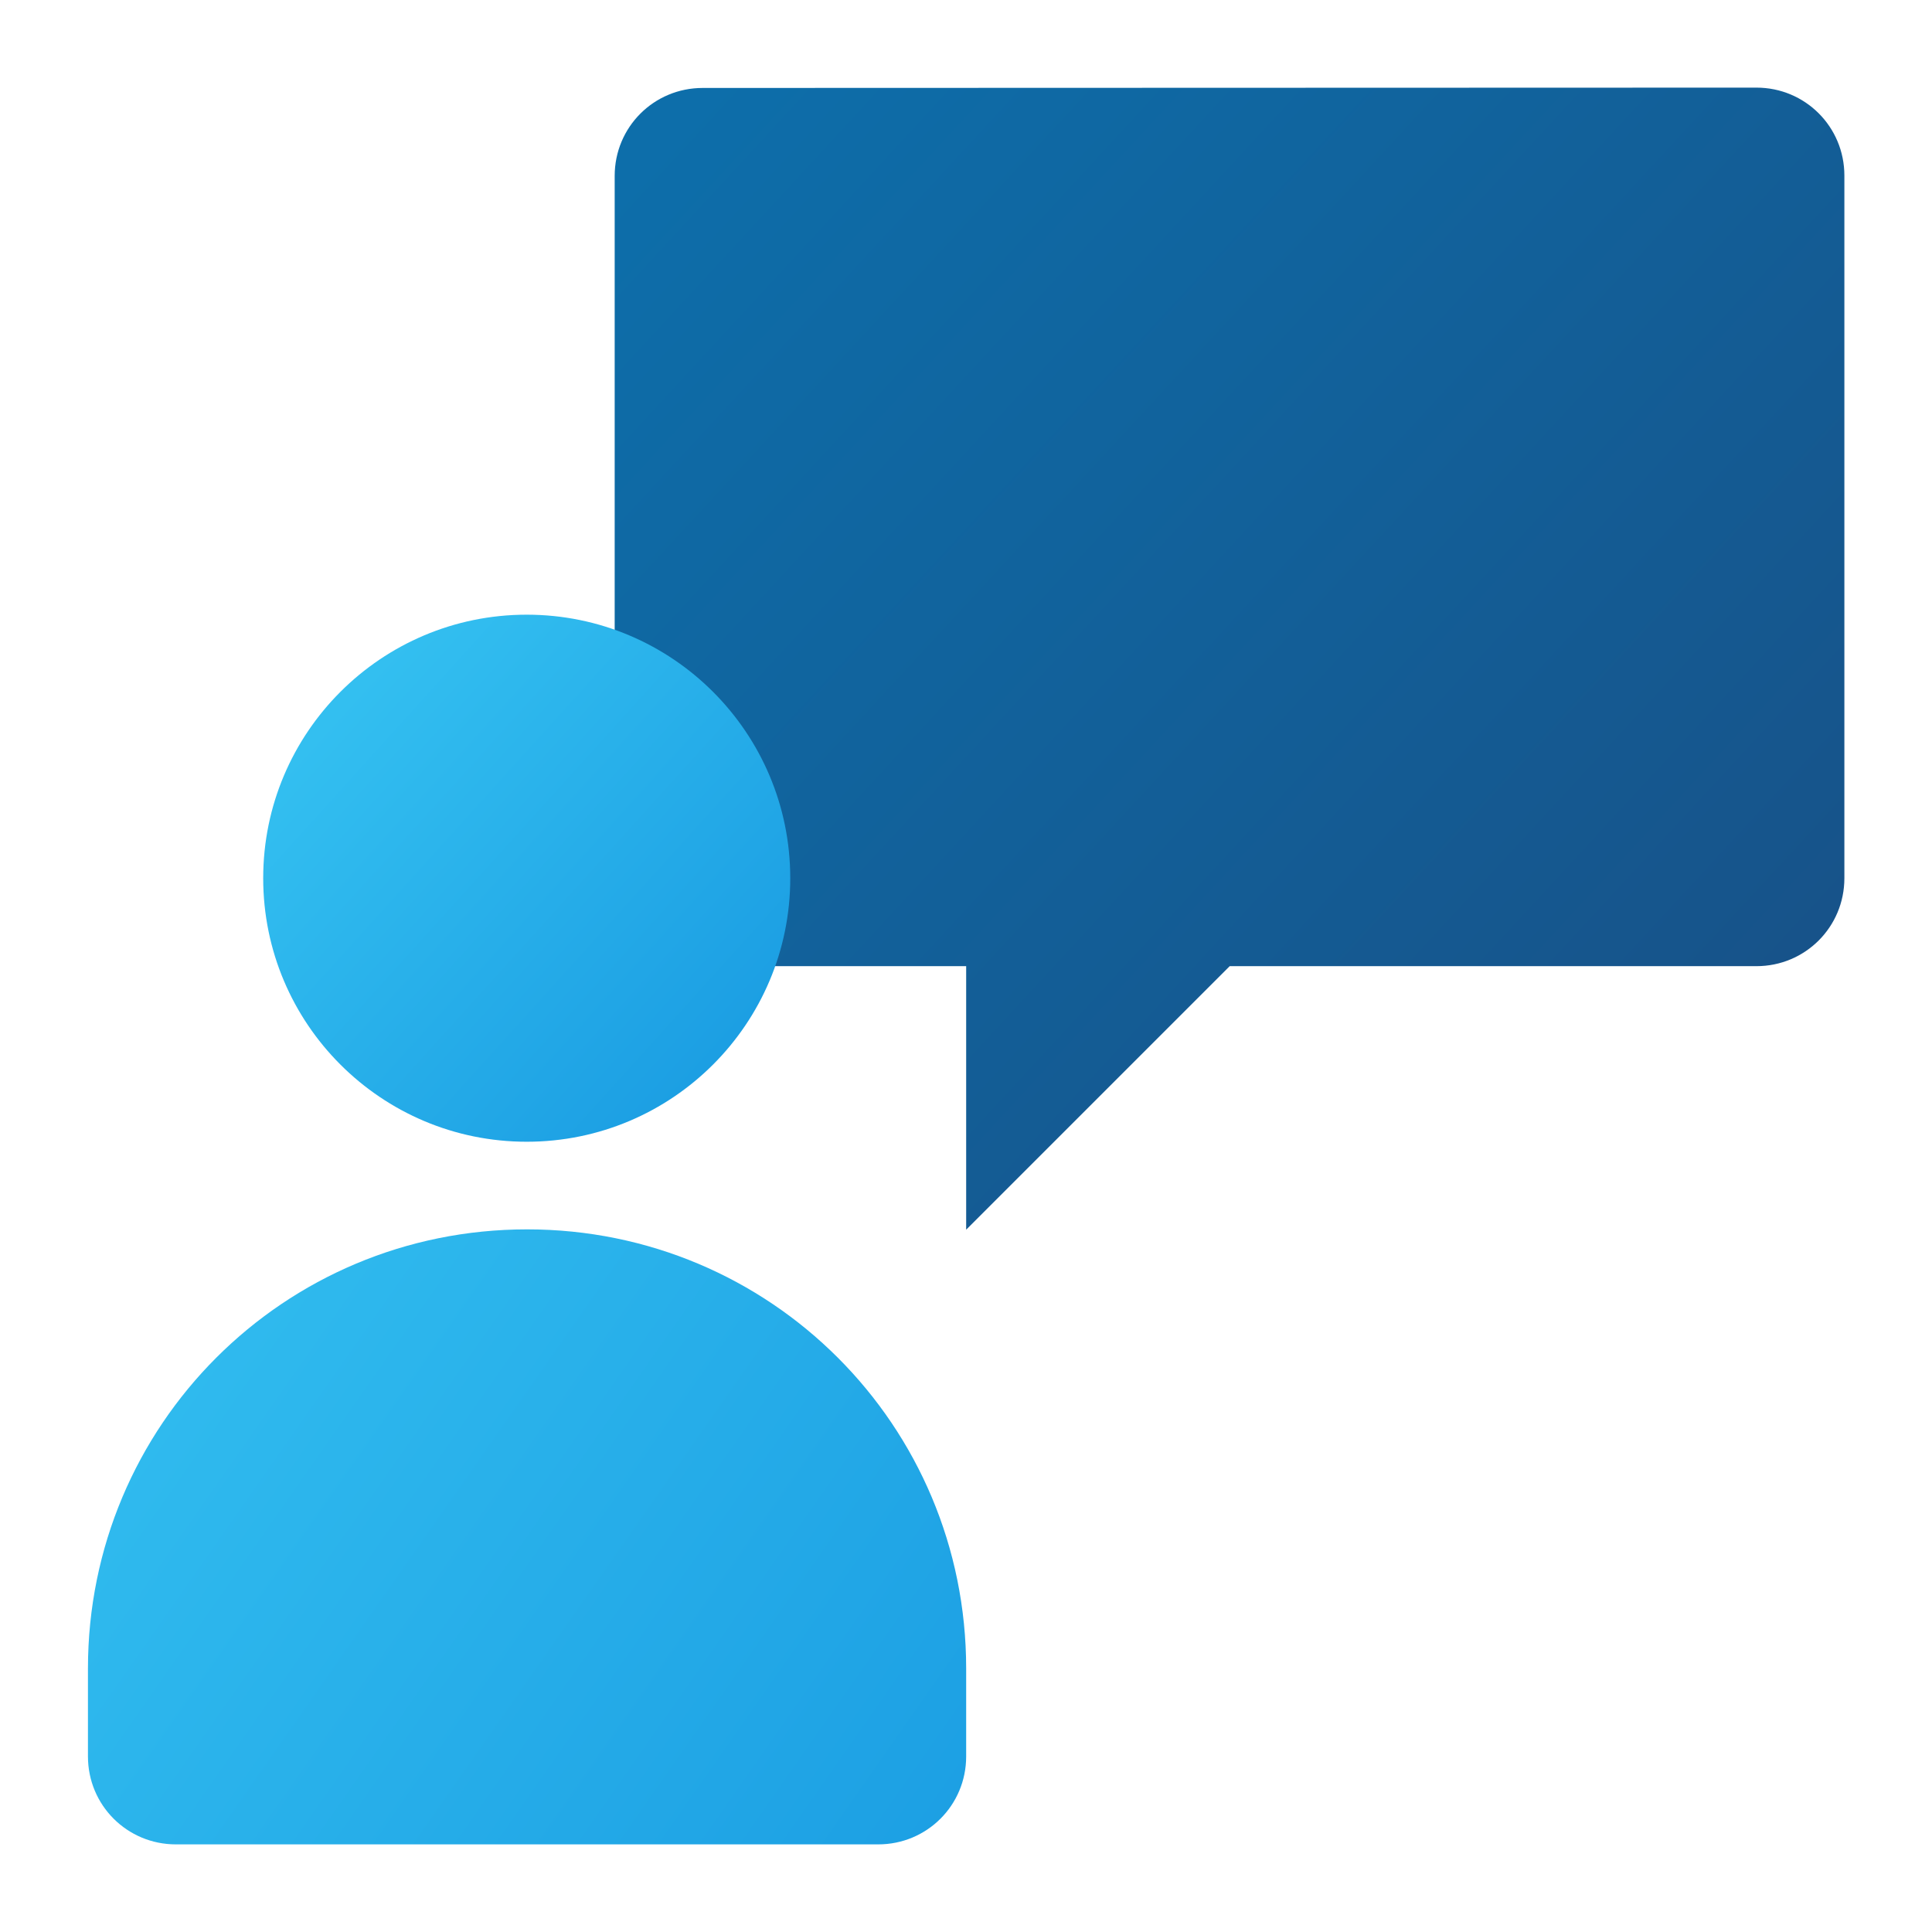 <?xml version="1.0" encoding="UTF-8" standalone="no"?>
<!-- Created with Inkscape (http://www.inkscape.org/) -->

<svg
   width="22"
   height="22"
   viewBox="0 0 5.821 5.821"
   version="1.1"
   id="svg5"
   inkscape:version="1.2.1 (9c6d41e410, 2022-07-14)"
   sodipodi:docname="preferences-desktop-feedback.svg"
   xmlns:inkscape="http://www.inkscape.org/namespaces/inkscape"
   xmlns:sodipodi="http://sodipodi.sourceforge.net/DTD/sodipodi-0.dtd"
   xmlns:xlink="http://www.w3.org/1999/xlink"
   xmlns="http://www.w3.org/2000/svg"
   xmlns:svg="http://www.w3.org/2000/svg">
  <sodipodi:namedview
     id="namedview7"
     pagecolor="#ffffff"
     bordercolor="#666666"
     borderopacity="1.0"
     inkscape:pageshadow="2"
     inkscape:pageopacity="0.0"
     inkscape:pagecheckerboard="0"
     inkscape:document-units="px"
     showgrid="false"
     units="px"
     height="48px"
     inkscape:zoom="33.083333"
     inkscape:cx="11.984887"
     inkscape:cy="12"
     inkscape:window-width="1920"
     inkscape:window-height="1006"
     inkscape:window-x="0"
     inkscape:window-y="0"
     inkscape:window-maximized="1"
     inkscape:current-layer="svg5"
     inkscape:lockguides="true"
     showguides="false"
     inkscape:showpageshadow="2"
     inkscape:deskcolor="#d1d1d1" />
  <defs
     id="defs2">
    <linearGradient
       inkscape:collect="always"
       id="linearGradient1014">
      <stop
         style="stop-color:#33bff0;stop-opacity:1"
         offset="0"
         id="stop1010" />
      <stop
         style="stop-color:#1c9fe3;stop-opacity:1"
         offset="1"
         id="stop1012" />
    </linearGradient>
    <linearGradient
       inkscape:collect="always"
       xlink:href="#linearGradient1014"
       id="linearGradient1016"
       x1="2.381"
       y1="4.233"
       x2="13.494"
       y2="14.287"
       gradientUnits="userSpaceOnUse"
       gradientTransform="matrix(0.103,0,0,0.103,0.712,1.77)" />
    <linearGradient
       inkscape:collect="always"
       xlink:href="#linearGradient1014"
       id="linearGradient2450"
       x1="6.085"
       y1="4.233"
       x2="8.731"
       y2="6.085"
       gradientUnits="userSpaceOnUse"
       gradientTransform="translate(-5.821,-0.529)" />
    <linearGradient
       inkscape:collect="always"
       xlink:href="#linearGradient3605"
       id="linearGradient1032"
       x1="1.058"
       y1="0.529"
       x2="4.498"
       y2="3.704"
       gradientUnits="userSpaceOnUse"
       gradientTransform="translate(1.058,-0.265)" />
    <linearGradient
       inkscape:collect="always"
       id="linearGradient3605">
      <stop
         style="stop-color:#0d6eaa;stop-opacity:1;"
         offset="0"
         id="stop3601" />
      <stop
         style="stop-color:#185086;stop-opacity:1"
         offset="1"
         id="stop3603" />
    </linearGradient>
  </defs>
  <path
     id="rect944"
     style="fill:url(#linearGradient1032);fill-opacity:1;stroke-width:0.265"
     d="m 2.117,0.265 c -0.147,0 -0.265,0.118 -0.265,0.265 V 2.646 c 0,0.147 0.122,0.265 0.265,0.265 l 0.794,-10e-8 v 0.794 l 0.794,-0.794 h 1.587 c 0.147,0 0.265,-0.118 0.265,-0.265 V 0.529 c 0,-0.147 -0.118,-0.265 -0.265,-0.265 z"
     sodipodi:nodetypes="sssscccsssss" />
  <circle
     style="fill:url(#linearGradient1016);fill-opacity:1;stroke-width:0.309;stroke-linecap:round;stroke-linejoin:round;stroke-dasharray:3.714, 0.309"
     id="path850"
     cx="1.587"
     cy="2.646"
     r="0.794" />
  <path
     id="rect2075"
     style="fill:url(#linearGradient2450);fill-opacity:1;stroke-width:0.529;stroke-linecap:round;stroke-linejoin:round"
     d="m 1.588,3.704 c -0.733,0 -1.323,0.59 -1.323,1.323 v 0.265 c 0,0.147 0.118,0.265 0.265,0.265 H 2.646 c 0.147,0 0.265,-0.118 0.265,-0.265 V 5.027 c 0,-0.733 -0.59,-1.323 -1.323,-1.323 z" />
</svg>
